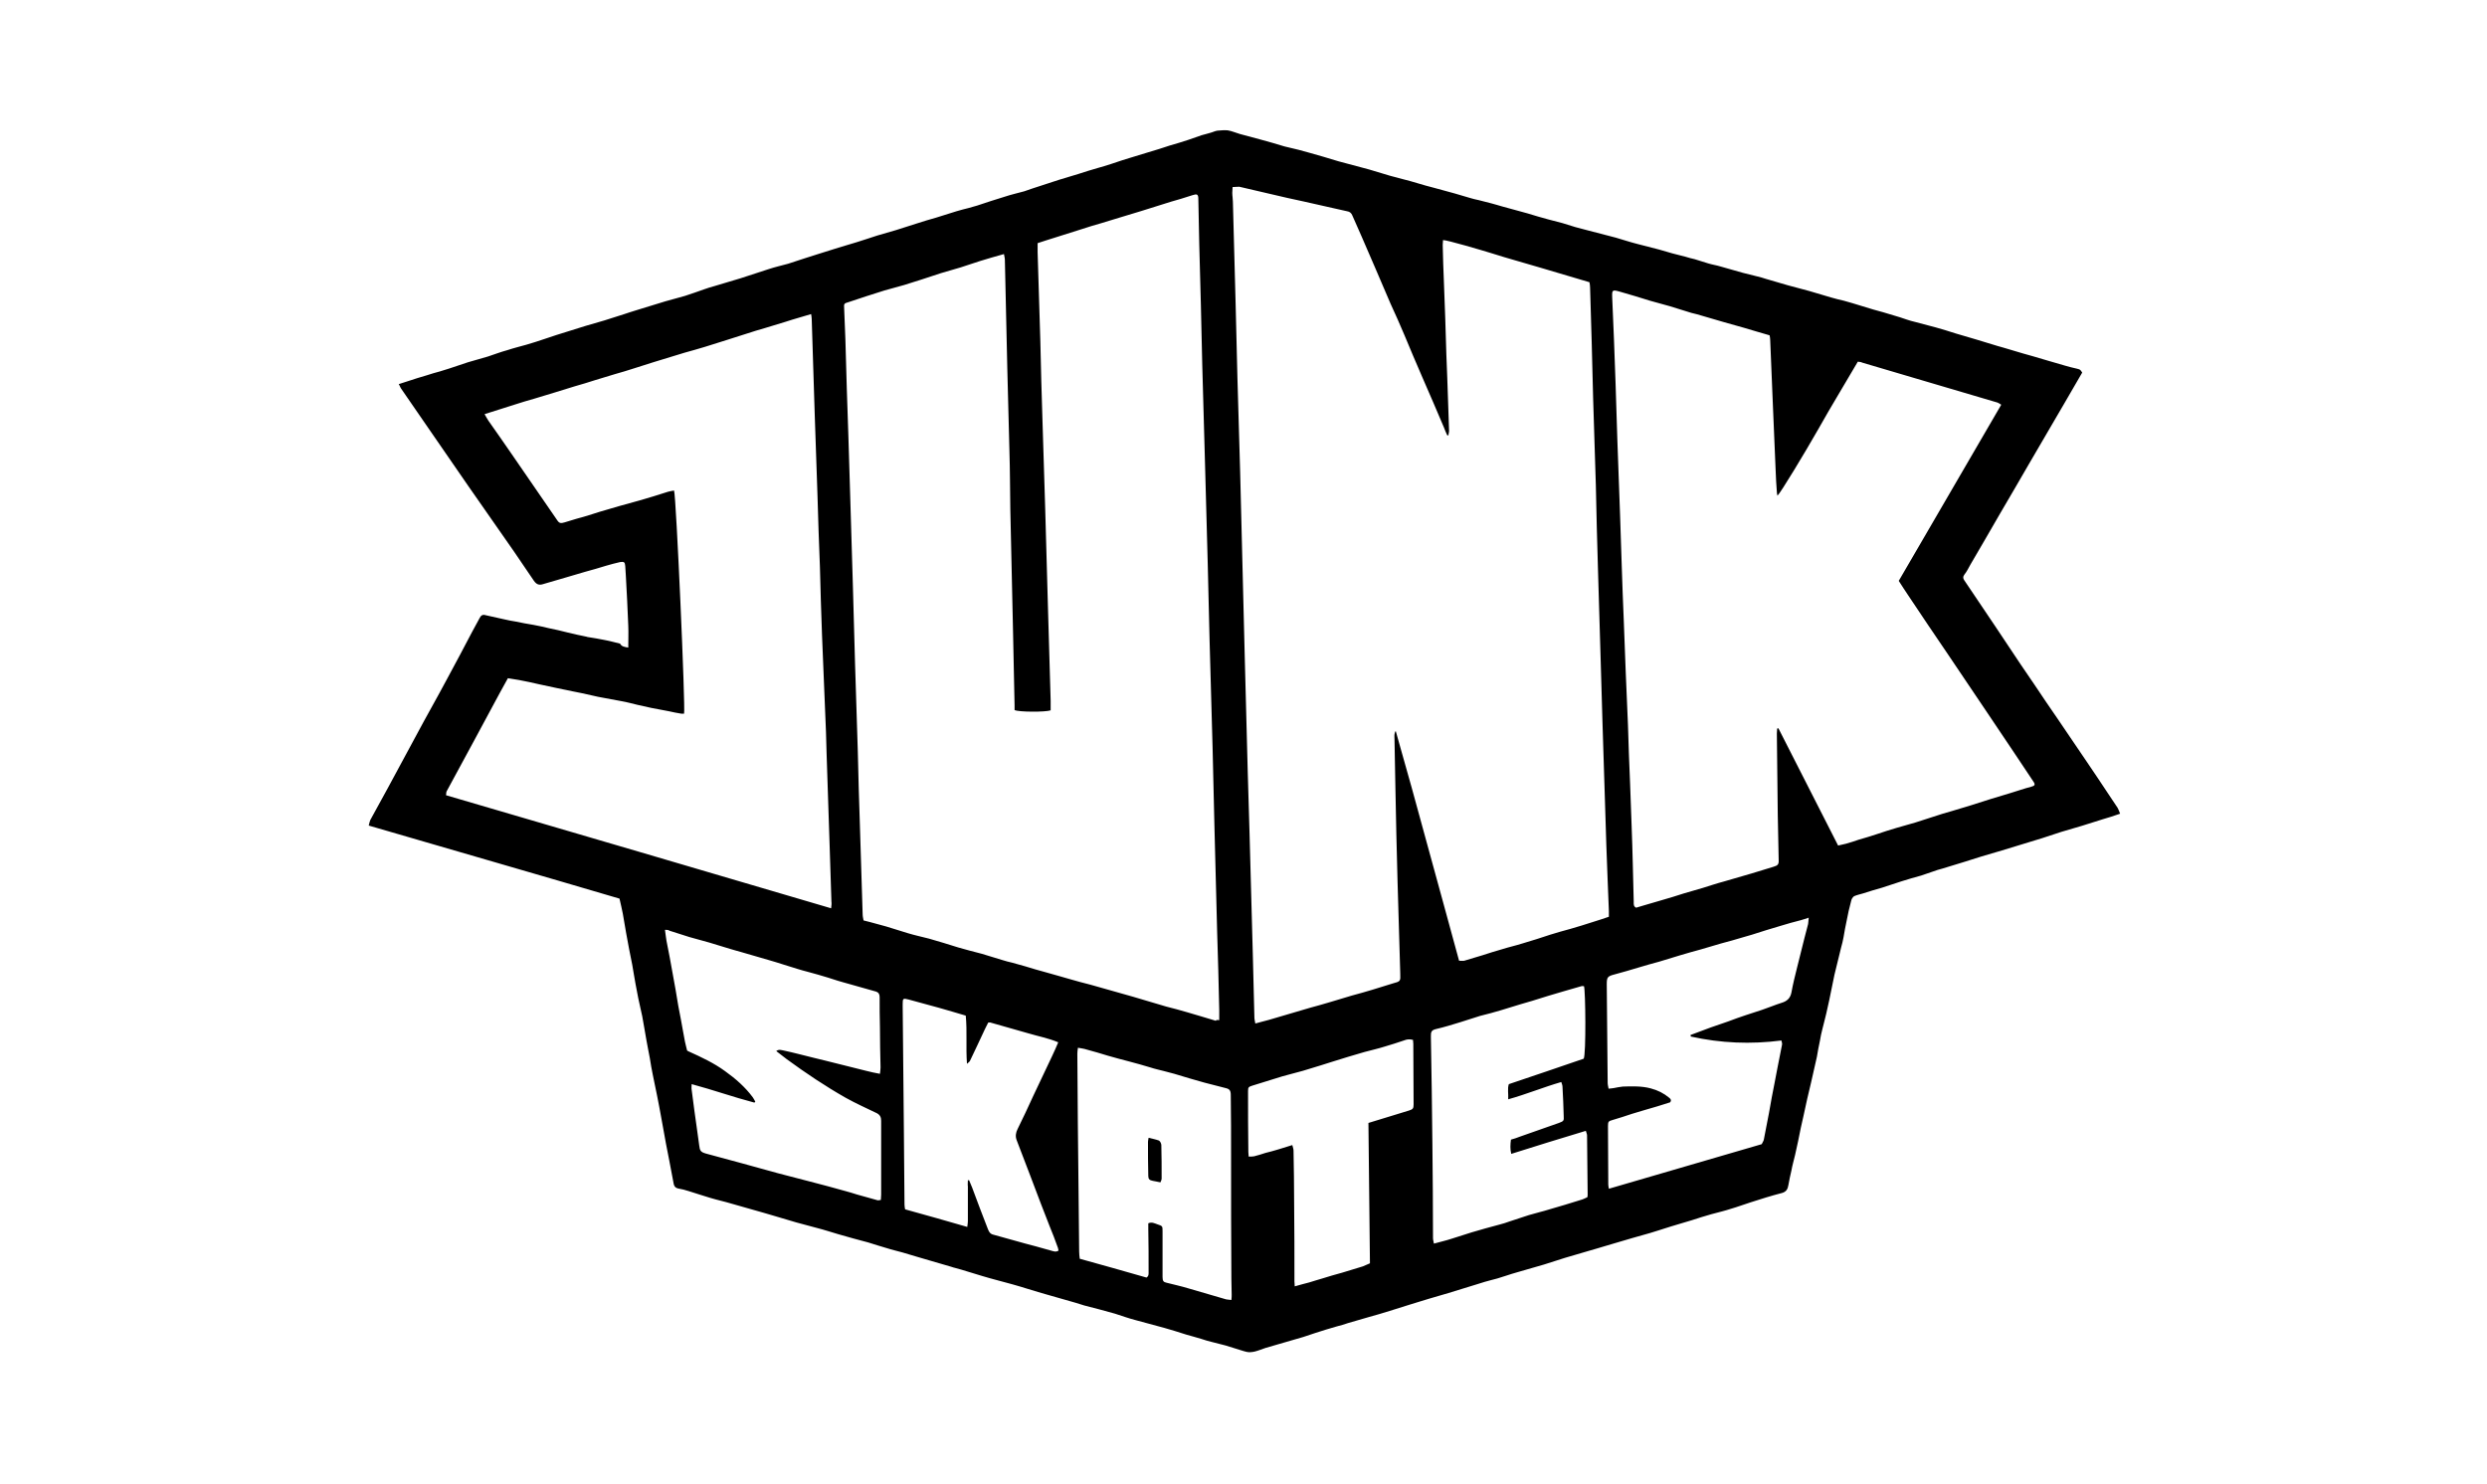 <?xml version="1.0" encoding="utf-8"?>
<!-- Generator: Adobe Illustrator 26.2.1, SVG Export Plug-In . SVG Version: 6.00 Build 0)  -->
<svg version="1.1" id="Layer_1" xmlns="http://www.w3.org/2000/svg" xmlns:xlink="http://www.w3.org/1999/xlink" x="0px" y="0px"
	 viewBox="0 0 820.2 489.6" style="enable-background:new 0 0 820.2 489.6;" xml:space="preserve">
<g>
	<path d="M207.2,213.6c0-2.6,0.1-4.9,0-7.2c-0.2-5.5-0.5-11-0.8-16.5c-0.1-1.1-0.1-2.2-0.2-3.2c-0.1-1.3-0.4-1.5-1.7-1.3
		c-1.5,0.3-3.1,0.8-4.6,1.2c-2.3,0.7-4.6,1.4-6.9,2c-2.3,0.7-4.5,1.3-6.8,2c-2.4,0.7-4.8,1.4-7.2,2.1c-1.3,0.4-2.1,0-2.9-1.1
		c-2.2-3.2-4.4-6.5-6.6-9.7c-5-7.2-10-14.3-15-21.5c-4.7-6.8-9.3-13.5-14-20.3c-2.7-4-5.5-7.9-8.2-11.9c-0.3-0.4-0.4-0.9-0.8-1.5
		c1.2-0.4,2.1-0.7,3.1-1c2-0.7,4.1-1.3,6.1-1.9c1.5-0.5,2.9-0.9,4.4-1.3c1-0.3,2-0.6,2.9-0.9c2.1-0.7,4.2-1.4,6.3-2.1
		c2.2-0.7,4.4-1.2,6.6-1.9c2.1-0.7,4.2-1.5,6.4-2.1c2.1-0.7,4.2-1.2,6.3-1.8c2-0.6,4-1.2,6-1.9c1.3-0.4,2.6-0.9,3.9-1.3
		c3.2-1,6.4-2,9.6-3c2.1-0.6,4.1-1.2,6.2-1.8c2.2-0.7,4.4-1.4,6.6-2.1c1.1-0.4,2.2-0.7,3.4-1.1c3.4-1,6.7-2.1,10.1-3.1
		c2.2-0.6,4.3-1.2,6.5-1.8c2.1-0.7,4.2-1.4,6.4-2.2c1.1-0.4,2.1-0.7,3.2-1c2.9-0.9,5.8-1.7,8.7-2.6c3.1-1,6.1-2,9.2-3
		c2.1-0.7,4.3-1.2,6.5-1.8c1.9-0.6,3.7-1.2,5.5-1.8c1.5-0.5,2.9-0.9,4.4-1.4c2.2-0.7,4.5-1.4,6.7-2.1c2-0.6,4-1.2,6-1.8
		c2.3-0.7,4.6-1.5,6.8-2.2c2.1-0.6,4.1-1.2,6.2-1.8c2.3-0.7,4.6-1.5,6.9-2.2c2.1-0.7,4.2-1.3,6.3-1.9c2.2-0.7,4.5-1.4,6.7-2.1
		c1.4-0.4,2.8-0.8,4.1-1.1c0.9-0.3,1.9-0.5,2.8-0.8c3-1,6-2,9-2.9c2.1-0.7,4.3-1.2,6.5-1.8c0.9-0.3,1.7-0.6,2.6-0.9
		c3-1,5.9-1.9,8.9-2.9c2.1-0.7,4.2-1.2,6.3-1.9c2.2-0.7,4.3-1.4,6.5-2c1.4-0.4,2.8-0.8,4.3-1.3c1.2-0.4,2.4-0.8,3.6-1.2
		c1-0.3,1.9-0.6,2.9-0.9c2-0.6,3.9-1.2,5.9-1.8c2.3-0.7,4.7-1.4,7-2.2c2.1-0.6,4.1-1.2,6.2-1.9c1.5-0.5,2.9-1,4.3-1.5
		c1-0.3,2-0.5,2.9-0.8c0.8-0.2,1.5-0.6,2.3-0.7c1.1-0.1,2.3-0.2,3.4-0.1c1.3,0.2,2.6,0.8,4,1.2c2.2,0.6,4.5,1.2,6.7,1.8
		c2.7,0.7,5.3,1.5,8,2.3c1.5,0.4,3.1,0.7,4.6,1.1c1.1,0.3,2.2,0.6,3.3,0.9c3.3,0.9,6.6,1.9,9.9,2.9c3.4,0.9,6.7,1.8,10.1,2.7
		c2.4,0.7,4.7,1.4,7,2.1c2.3,0.6,4.6,1.2,6.8,1.8c1.6,0.4,3.2,1,4.8,1.4c1,0.3,2,0.5,3,0.8c2.2,0.6,4.4,1.2,6.6,1.8
		c1.7,0.5,3.4,1,5.1,1.5c0.9,0.3,1.9,0.5,2.8,0.7c1.4,0.4,2.9,0.7,4.3,1.1c1.2,0.3,2.4,0.7,3.5,1c2.8,0.8,5.6,1.5,8.4,2.3
		c2.3,0.7,4.6,1.4,6.9,2c1.5,0.4,3.1,0.8,4.6,1.2c1.4,0.4,2.8,0.9,4.2,1.3c1.1,0.3,2.3,0.6,3.4,0.9c3.3,0.9,6.7,1.7,10,2.6
		c2.4,0.7,4.8,1.5,7.2,2.1c2.3,0.6,4.7,1.2,7,1.8c1.5,0.4,3,0.9,4.5,1.3c1.4,0.4,2.9,0.7,4.3,1.1c1,0.3,2,0.6,3,0.8
		c1.5,0.5,3,0.9,4.5,1.4c1.3,0.4,2.7,0.6,4,1c2.5,0.7,4.9,1.4,7.4,2.1c1.6,0.4,3.2,0.8,4.8,1.2c0.9,0.2,1.9,0.5,2.8,0.8
		c2.4,0.7,4.8,1.4,7.2,2.1c2.4,0.7,4.7,1.2,7.1,1.9c2.4,0.7,4.7,1.4,7.1,2.1c1.4,0.4,2.9,0.8,4.3,1.1c0.9,0.3,1.9,0.5,2.8,0.8
		c2.3,0.7,4.6,1.4,6.9,2.1c2.2,0.6,4.4,1.2,6.6,1.9c1.5,0.4,2.9,0.9,4.4,1.4c0.9,0.3,1.9,0.6,2.8,0.8c2.3,0.6,4.6,1.2,6.8,1.8
		c2.2,0.6,4.4,1.3,6.6,2c2.3,0.7,4.5,1.3,6.8,2c2.3,0.7,4.6,1.4,6.9,2.1c1.3,0.4,2.6,0.7,3.8,1.1c1.6,0.5,3.1,0.9,4.7,1.4
		c1.1,0.3,2.2,0.6,3.2,0.9c3.5,1,7,2.1,10.6,3.1c1.3,0.4,2.6,0.7,3.9,1c1.1,0.3,1.1,0.2,1.8,1.3c-1.9,3.3-3.9,6.7-5.8,10
		c-3.8,6.6-7.7,13.1-11.5,19.7c-3.3,5.7-6.6,11.4-9.9,17c-3.2,5.6-6.5,11.2-9.7,16.7c-0.6,1.1-1.2,2.3-2,3.3c-0.5,0.7-0.4,1.2,0,1.8
		c3.4,5.1,6.9,10.2,10.3,15.3c2.8,4.2,5.6,8.4,8.4,12.6c1.5,2.2,3,4.4,4.5,6.6c2.5,3.7,5,7.5,7.6,11.2c3.2,4.8,6.5,9.5,9.7,14.3
		c2.4,3.6,4.9,7.2,7.3,10.9c0.9,1.4,1.9,2.8,2.8,4.2c0.3,0.5,0.5,1.2,0.8,1.9c-2,0.7-3.8,1.3-5.6,1.8c-2.3,0.7-4.7,1.5-7,2.2
		c-2.3,0.7-4.5,1.3-6.8,2c-2.2,0.7-4.3,1.4-6.4,2.1c-2,0.6-3.9,1.2-5.9,1.8c-2.4,0.7-4.8,1.5-7.2,2.2c-2.3,0.7-4.5,1.3-6.8,2
		c-1.9,0.6-3.8,1.2-5.7,1.8c-2.4,0.7-4.8,1.5-7.2,2.2c-1.1,0.3-2.2,0.6-3.2,1c-1.3,0.4-2.5,0.9-3.8,1.3c-2.2,0.6-4.3,1.2-6.5,1.9
		c-2.1,0.7-4.3,1.4-6.4,2.1c-2.1,0.6-4.2,1.2-6.3,1.9c-1,0.3-2,0.5-2.9,0.9c-0.5,0.3-0.9,1-1,1.6c-0.6,2.2-1.1,4.4-1.5,6.6
		c-0.4,1.8-0.7,3.5-1,5.3c-0.2,1.2-0.5,2.3-0.8,3.4c-0.7,3-1.5,6-2.2,9c-0.3,1.3-0.5,2.6-0.8,3.9c-0.6,3-1.2,5.9-1.9,8.9
		c-0.4,1.8-0.9,3.5-1.3,5.2c-0.3,1.2-0.6,2.5-0.8,3.8c-0.4,1.8-0.7,3.5-1,5.3c-0.6,2.8-1.3,5.6-1.9,8.4c-0.4,1.8-0.9,3.7-1.3,5.5
		c-0.4,1.8-0.8,3.7-1.2,5.5c-0.3,1.3-0.6,2.7-0.9,4c-0.6,3-1.2,6-1.9,9c-0.4,1.7-0.9,3.4-1.2,5.1c-0.4,1.6-0.7,3.2-1,4.8
		c-0.2,1.3-0.7,2.2-2.1,2.6c-3.5,0.9-7,2-10.4,3.1c-2.2,0.7-4.3,1.5-6.4,2.1c-2.1,0.7-4.3,1.2-6.5,1.8c-2.2,0.6-4.3,1.3-6.5,2
		c-2.2,0.7-4.5,1.3-6.7,2c-1.4,0.4-2.7,0.9-4.1,1.3c-1,0.3-1.9,0.6-2.9,0.9c-2,0.6-4,1.1-6,1.7c-2.3,0.7-4.5,1.3-6.8,2
		c-1.6,0.5-3.1,0.9-4.7,1.4c-1,0.3-2.1,0.6-3.1,0.9c-2.5,0.7-5,1.5-7.5,2.2c-2.3,0.7-4.6,1.5-6.9,2.2c-3,0.9-6,1.7-9,2.6
		c-2.2,0.6-4.3,1.4-6.4,2c-1.4,0.4-2.8,0.7-4.1,1.1c-1,0.3-1.9,0.6-2.9,0.9c-3,0.9-6.1,1.9-9.1,2.8c-2.2,0.7-4.3,1.2-6.5,1.9
		c-2.1,0.6-4.1,1.3-6.2,1.9c-2.2,0.7-4.5,1.4-6.7,2.1c-2.3,0.7-4.5,1.4-6.8,2c-2.3,0.7-4.6,1.3-6.9,2c-1.2,0.4-2.4,0.8-3.7,1.1
		c-2.4,0.7-4.8,1.4-7.2,2.2c-1.3,0.4-2.6,0.9-3.9,1.3c-1,0.3-2.1,0.6-3.1,0.9c-3.1,0.9-6.2,1.8-9.3,2.7c-1.2,0.4-2.4,0.9-3.6,1.2
		c-0.9,0.2-1.9,0.3-2.7,0.1c-1.3-0.3-2.6-0.8-4-1.2c-1-0.3-2-0.6-2.9-0.9c-1.4-0.4-2.9-0.7-4.3-1.1c-1.3-0.3-2.6-0.7-3.8-1.1
		c-1.6-0.5-3.2-0.9-4.9-1.4c-1.3-0.4-2.5-0.8-3.8-1.2c-1.1-0.3-2.3-0.7-3.4-1c-3.2-0.9-6.4-1.7-9.6-2.6c-2.3-0.6-4.5-1.4-6.7-2.1
		c-3.4-1-6.7-1.8-10.1-2.7c-1-0.3-2-0.6-2.9-0.9c-3.7-1.1-7.5-2.1-11.2-3.2c-3.2-0.9-6.4-2-9.7-2.9c-3.2-0.9-6.5-1.7-9.8-2.7
		c-2.3-0.7-4.6-1.4-6.9-2.1c-1.2-0.4-2.4-0.6-3.5-1c-2.4-0.7-4.8-1.4-7.2-2.1c-1.4-0.4-2.8-0.8-4.1-1.2c-1.6-0.5-3.1-0.9-4.7-1.4
		c-1.4-0.4-2.8-0.7-4.1-1.1c-1.3-0.4-2.6-0.8-4-1.2c-1.1-0.3-2.1-0.7-3.2-1c-3.3-0.9-6.5-1.7-9.8-2.7c-2.4-0.7-4.8-1.5-7.2-2.1
		c-2.2-0.6-4.5-1.2-6.7-1.8c-2.4-0.7-4.7-1.4-7.1-2.1c-1.1-0.3-2.3-0.7-3.4-1c-3.6-1-7.3-2.1-10.9-3.1c-2.3-0.7-4.7-1.2-7-1.9
		c-2.4-0.7-4.7-1.5-7-2.2c-1.2-0.4-2.4-0.7-3.6-0.9c-0.8-0.2-1.2-0.6-1.4-1.4c-0.5-2.6-1-5.3-1.5-7.9c-0.7-3.5-1.4-7.1-2-10.6
		c-0.4-2.4-0.9-4.8-1.3-7.1c-0.2-1.2-0.5-2.4-0.7-3.6c-0.5-2.3-0.9-4.5-1.4-6.8c-0.4-1.9-0.7-3.7-1-5.6c-0.4-1.9-0.7-3.8-1.1-5.8
		c-0.5-2.7-0.9-5.4-1.4-8c-0.4-2-0.9-3.9-1.3-5.9c-0.3-1.6-0.6-3.1-0.9-4.7c-0.4-2.1-0.7-4.2-1.1-6.4c-0.7-3.5-1.4-6.9-2-10.4
		c-0.4-2.1-0.7-4.3-1.1-6.4c-0.3-1.6-0.7-3.2-1.1-5c-27.4-8.1-55-16-82.7-24.1c0.2-0.8,0.3-1.3,0.5-1.8c1.9-3.5,3.8-6.9,5.7-10.4
		c3.2-5.9,6.3-11.7,9.5-17.6c3.3-6.2,6.8-12.3,10.1-18.5c2.8-5.2,5.6-10.4,8.3-15.6c0.8-1.5,1.7-3.1,2.5-4.6c0.4-0.8,1-1.2,1.9-0.9
		c2.1,0.5,4.2,0.9,6.3,1.4c1.2,0.3,2.4,0.5,3.6,0.7c2,0.4,3.9,0.8,5.9,1.1c1.7,0.3,3.4,0.7,5.1,1.1c2.1,0.4,4.1,0.9,6.1,1.4
		c2.1,0.5,4.2,1,6.3,1.4c0.1,0,0.2,0.1,0.3,0.1c1.9,0.3,3.8,0.6,5.7,1c1.7,0.3,3.4,0.8,5.1,1.2C205,213.3,206,213.4,207.2,213.6z
		 M406.5,61.7c0,0.7-0.1,1.3-0.1,1.9c0,1,0.2,2,0.2,2.9c0.3,11.2,0.6,22.4,0.9,33.6c0.2,8.2,0.4,16.4,0.6,24.6
		c0.3,10.4,0.6,20.7,0.9,31.1c0.3,12.1,0.6,24.1,0.9,36.2c0.2,8,0.4,16.1,0.6,24.1c0.3,12.8,0.7,25.7,1,38.5
		c0.2,6.8,0.4,13.6,0.6,20.4c0.4,13.6,0.7,27.2,1.1,40.8c0.2,6.6,0.3,13.3,0.5,19.9c0,0.6,0.2,1.1,0.3,1.9c1.7-0.5,3.1-0.8,4.5-1.2
		c2.3-0.7,4.5-1.3,6.8-2c2.3-0.7,4.5-1.3,6.8-2c2.2-0.6,4.4-1.2,6.7-1.9c2.4-0.7,4.7-1.4,7-2.1c2.2-0.6,4.4-1.2,6.7-1.9
		c2.3-0.7,4.5-1.4,6.8-2.1c2.6-0.7,2.6-0.7,2.5-3.3c-0.3-10.2-0.6-20.4-0.9-30.6c-0.3-10.2-0.5-20.4-0.7-30.6
		c-0.1-5.4-0.2-10.7-0.3-16.1c0-0.9-0.2-1.8,0.4-2.7c3.6,12.6,7.1,25.2,10.5,37.8c3.5,12.6,6.9,25.3,10.4,38c0.6,0,1.1,0.1,1.7,0
		c2-0.6,4-1.2,6-1.8c2.2-0.7,4.3-1.4,6.5-2c2.2-0.7,4.5-1.2,6.7-1.9c3.1-0.9,6.2-1.9,9.2-2.9c2.2-0.7,4.4-1.3,6.6-1.9
		c2.5-0.7,5-1.5,7.5-2.3c1.7-0.5,3.4-1.1,5.2-1.7c0-0.7,0-1.3,0-1.9c-0.1-3.3-0.3-6.7-0.4-10c-0.3-7.8-0.6-15.6-0.8-23.3
		c-0.3-9.5-0.6-19.1-0.9-28.6c-0.2-6.9-0.4-13.7-0.6-20.6c-0.3-10.1-0.6-20.2-0.9-30.3c-0.3-9.2-0.5-18.5-0.7-27.7
		c-0.3-9.6-0.6-19.2-0.9-28.8c-0.3-12.1-0.6-24.2-1-36.3c0-0.6-0.1-1.2-0.2-1.8c-5.5-1.6-10.8-3.2-16.2-4.8
		c-5.3-1.6-10.6-3-15.9-4.7c-3.2-1-15.1-4.5-16.2-4.4c0,0.5-0.1,1.1-0.1,1.6c0.1,4.1,0.2,8.2,0.4,12.4c0.3,7.9,0.6,15.8,0.8,23.7
		c0.1,2.6,0.2,5.2,0.3,7.7c0.2,5.8,0.4,11.6,0.6,17.5c0,0.5-0.2,1-0.2,1.5c-0.1,0-0.2,0-0.4,0c-0.4-0.9-0.8-1.7-1.1-2.6
		c-1.2-2.7-2.3-5.5-3.5-8.2c-1.2-2.8-2.4-5.5-3.6-8.3c-2-4.6-4-9.3-5.9-13.9c-1.5-3.5-3-7-4.6-10.4c-1.7-4-3.4-7.9-5.1-11.9
		c-1.5-3.5-3-7-4.5-10.4c-1-2.3-2-4.5-3-6.8c-0.3-0.8-0.9-1.3-1.7-1.4c-1.3-0.3-2.7-0.6-4-0.9c-3.4-0.8-6.8-1.5-10.2-2.3
		c-3.7-0.8-7.4-1.6-11.1-2.5c-3.4-0.8-6.9-1.6-10.3-2.4C407.7,61.6,407.2,61.7,406.5,61.7z M402.1,336.5c0-1.3,0-2.3,0-3.3
		c-0.2-8.7-0.4-17.4-0.7-26.1c-0.3-11.7-0.6-23.4-0.9-35.1c-0.2-8.5-0.4-17-0.6-25.5c-0.3-11.9-0.7-23.8-1-35.7
		c-0.2-8.3-0.4-16.7-0.6-25c-0.3-11-0.6-22.1-0.9-33.1c-0.3-10.7-0.6-21.4-0.9-32.2c-0.3-13.4-0.6-26.7-1-40.1
		c-0.1-4.9-0.2-9.9-0.3-14.8c0-1.6-0.5-1.7-2-1.2c-1.3,0.4-2.5,0.8-3.8,1.2c-2.1,0.6-4.2,1.2-6.3,1.9c-2.3,0.7-4.5,1.4-6.7,2.1
		c-2.2,0.7-4.4,1.3-6.6,2c-2.3,0.7-4.6,1.4-6.9,2.1c-2,0.6-3.9,1.1-5.9,1.8c-3.2,1-6.3,2-9.5,3c-1.7,0.5-3.4,1.1-5.3,1.7
		c0,1.1,0,2,0,3c0.3,9.8,0.6,19.6,0.9,29.4c0.2,8.7,0.4,17.3,0.7,26c0.3,9.7,0.6,19.4,0.9,29.1c0.3,10.8,0.6,21.5,0.9,32.3
		c0.3,10.4,0.6,20.7,0.9,31.1c0,1.1,0,2.1,0,3.2c-1.6,0.6-10.6,0.6-11.9-0.1c0-0.5,0-1.1,0-1.6c-0.2-8-0.3-16-0.5-24
		c-0.3-13.5-0.6-27-0.9-40.5c-0.1-6.5-0.1-13-0.3-19.5c-0.2-9.1-0.5-18.1-0.7-27.2c-0.3-11.9-0.5-23.8-0.8-35.7
		c0-0.6-0.2-1.2-0.3-1.9c-2.8,0.8-5.4,1.5-7.9,2.3c-2.2,0.7-4.3,1.4-6.4,2.1c-2.2,0.7-4.3,1.2-6.5,1.9c-2.2,0.7-4.3,1.4-6.4,2.1
		c-1.9,0.6-3.8,1.2-5.7,1.8c-2.2,0.6-4.3,1.2-6.5,1.8c-3.9,1.2-7.8,2.5-11.7,3.8c-1.7,0.5-1.7,0.5-1.6,2.2c0.1,3.3,0.3,6.7,0.4,10
		c0.3,10.8,0.6,21.5,1,32.3c0.2,6.6,0.4,13.2,0.6,19.8c0.3,10,0.6,20.1,0.9,30.1c0.2,8.4,0.5,16.8,0.7,25.2
		c0.3,9.5,0.6,19.1,0.9,28.6c0.2,8.2,0.4,16.5,0.7,24.7c0.3,9.7,0.6,19.4,0.9,29.1c0,0.7,0.2,1.4,0.3,2c1.5,0.4,2.9,0.7,4.2,1.1
		c1.1,0.3,2.2,0.6,3.3,0.9c2.4,0.7,4.7,1.5,7.1,2.2c2.3,0.7,4.7,1.2,7,1.8c3.2,0.9,6.4,1.9,9.6,2.9c1.2,0.3,2.4,0.7,3.6,1
		c1.4,0.4,2.8,0.7,4.2,1.1c2.3,0.7,4.6,1.4,6.9,2.1c1,0.3,2,0.6,3,0.8c1.4,0.4,2.9,0.8,4.3,1.2c2.3,0.7,4.6,1.4,6.9,2
		c1.5,0.4,3.1,0.9,4.6,1.3c2.2,0.6,4.4,1.3,6.7,1.9c2.3,0.6,4.7,1.2,7,1.9c3.5,1,7.1,2,10.6,3c1.2,0.4,2.5,0.7,3.7,1.1
		c2.4,0.7,4.7,1.4,7.1,2.1c2.3,0.6,4.7,1.2,7,1.9c3.2,0.9,6.3,1.9,9.4,2.8C401,336.4,401.5,336.4,402.1,336.5z M612.7,119.3
		c-4.3,7.4-8.8,14.7-13,22.2c-4.5,7.9-12.6,21.3-13.5,22c-0.1-0.4-0.2-0.8-0.2-1.2c-0.2-2.4-0.3-4.7-0.4-7.1
		c-0.3-7.1-0.6-14.2-0.9-21.3c-0.3-7.3-0.6-14.5-0.9-21.8c0-0.5-0.1-1-0.2-1.5c-2.9-0.8-5.7-1.7-8.5-2.5c-2.1-0.6-4.2-1.2-6.4-1.8
		c-2.4-0.7-4.8-1.4-7.2-2.1c-1.2-0.4-2.5-0.7-3.7-1c-2.4-0.7-4.7-1.5-7.1-2.2c-2.2-0.6-4.4-1.2-6.5-1.8c-3.3-1-6.7-2.1-10-3
		c-2.5-0.7-2.6-0.6-2.5,2c0.4,9.3,0.8,18.6,1.1,28c0.2,6.3,0.4,12.7,0.6,19c0.3,8.3,0.6,16.6,0.9,24.9c0.4,11.4,0.7,22.8,1.2,34.2
		c0.4,11.6,0.9,23.3,1.4,34.9c0.2,6.4,0.4,12.9,0.7,19.3c0.3,9,0.7,17.9,0.9,26.9c0.1,4,0.2,8,0.3,12.1c0,0.7-0.1,1.5,0.8,1.9
		c0.6-0.2,1.3-0.4,2-0.6c2.2-0.6,4.3-1.3,6.5-1.9c2.4-0.7,4.8-1.4,7.2-2.2c2.1-0.6,4.1-1.2,6.2-1.8c2.3-0.7,4.6-1.5,6.9-2.1
		c3.1-0.9,6.2-1.8,9.3-2.7c2.4-0.7,4.8-1.5,7.2-2.2c1.4-0.4,1.8-0.8,1.7-2.3c-0.1-4.9-0.2-9.9-0.3-14.8c-0.1-9-0.2-17.9-0.3-26.9
		c0-0.5,0.1-1.1,0.1-1.6c0.1,0,0.3,0,0.4-0.1c6.6,12.9,13.1,25.7,19.7,38.7c1-0.2,1.8-0.4,2.6-0.6c1.4-0.4,2.7-0.8,4.1-1.3
		c2.1-0.6,4.1-1.2,6.2-1.9c2.1-0.7,4.2-1.4,6.3-2c2.1-0.6,4.2-1.2,6.3-1.8c3-0.9,6-2,9-2.9c1-0.3,2.1-0.6,3.1-0.9
		c2.1-0.6,4.2-1.3,6.3-1.9c2.2-0.7,4.4-1.4,6.6-2.1c2.1-0.6,4.2-1.3,6.3-1.9c2.3-0.7,4.6-1.5,6.9-2.1c1.2-0.3,1.4-0.7,0.7-1.7
		c-2.1-3.2-4.3-6.4-6.4-9.6c-3.1-4.6-6.1-9.1-9.2-13.7c-4.3-6.3-8.5-12.7-12.8-19c-4.3-6.3-8.6-12.7-12.8-19
		c-1.1-1.6-2.1-3.2-3.2-4.9c11.3-19.4,22.5-38.7,33.8-58.1c-0.5-0.3-0.9-0.6-1.2-0.7c-14.9-4.4-29.8-8.8-44.7-13.2
		C613.8,119.4,613.4,119.4,612.7,119.3z M274.1,299.6c0.1-0.9,0.2-1.6,0.1-2.2c-0.2-6.2-0.4-12.5-0.6-18.7
		c-0.3-10.1-0.7-20.2-1-30.3c-0.1-2.4-0.1-4.7-0.2-7.1c-0.4-10.6-0.9-21.1-1.3-31.7c-0.3-7.6-0.5-15.2-0.7-22.7
		c-0.3-7.8-0.6-15.7-0.8-23.5c-0.3-8.8-0.6-17.6-0.9-26.4c-0.3-10.6-0.7-21.1-1-31.7c0-0.5-0.1-1-0.2-1.7c-2.9,0.9-5.6,1.6-8.3,2.5
		c-2.3,0.7-4.6,1.4-6.9,2.1c-2.1,0.6-4.1,1.2-6.2,1.9c-2.2,0.7-4.4,1.4-6.6,2.1c-2.3,0.7-4.7,1.5-7,2.2c-1.1,0.3-2.3,0.7-3.4,1
		c-2.2,0.6-4.3,1.2-6.5,1.9c-2.4,0.7-4.8,1.5-7.2,2.2c-2.1,0.7-4.2,1.3-6.3,2c-2.1,0.7-4.2,1.3-6.3,1.9c-2.2,0.7-4.4,1.3-6.6,2
		c-2.2,0.7-4.4,1.4-6.6,2c-2.3,0.7-4.5,1.4-6.8,2.1c-2.2,0.7-4.4,1.3-6.6,2c-2.1,0.6-4.2,1.2-6.3,1.9c-1.4,0.4-2.7,0.9-4.1,1.3
		c-1.9,0.6-3.8,1.2-6,1.9c0.5,0.8,0.8,1.5,1.3,2.2c2.5,3.6,5.1,7.2,7.6,10.9c5,7.3,10,14.5,15,21.8c0.7,1.1,1.2,1.2,2.5,0.8
		c2.5-0.8,5-1.5,7.5-2.2c1.4-0.4,2.7-0.9,4.1-1.3c2.2-0.6,4.3-1.3,6.5-1.9c2.2-0.6,4.4-1.2,6.5-1.8c3.2-0.9,6.4-1.9,9.5-2.9
		c0.7-0.2,1.4-0.3,2-0.4c0.7,1.8,3.8,72.1,3.3,73.6c-0.3,0-0.6,0-0.9,0c-1.4-0.2-2.7-0.5-4.1-0.8c-1.9-0.4-3.9-0.7-5.8-1.1
		c-1.5-0.3-3-0.7-4.5-1c-1.7-0.4-3.5-0.9-5.2-1.2c-2-0.4-3.9-0.7-5.9-1.1c-1.3-0.2-2.6-0.5-3.9-0.8c-2.2-0.5-4.4-1-6.6-1.4
		c-1.8-0.4-3.5-0.7-5.3-1.1c-1.9-0.4-3.7-0.8-5.6-1.2c-2.2-0.5-4.4-1-6.6-1.4c-1.2-0.2-2.5-0.4-3.7-0.6c-1,1.8-1.9,3.4-2.7,4.9
		c-2.8,5.2-5.6,10.4-8.4,15.6c-3,5.6-6.1,11.2-9.1,16.8c-0.2,0.4-0.1,0.8-0.2,1.3C189.5,274.7,231.7,287.1,274.1,299.6z
		 M219.3,306.7c0.2,1.3,0.3,2.5,0.5,3.6c0.7,3.5,1.4,7.1,2,10.6c0.7,3.6,1.3,7.3,1.9,10.9c0.3,1.6,0.6,3.1,0.9,4.7
		c0.4,2.4,0.9,4.8,1.3,7.1c0.2,1,0.5,2,0.7,2.9c0.3,0.2,0.4,0.3,0.5,0.3c4.2,1.9,8.3,3.8,12,6.5c3.5,2.5,6.7,5.3,9.2,8.7
		c0.3,0.4,0.5,0.9,0.8,1.4c-0.1,0.1-0.2,0.2-0.3,0.3c-6.9-1.8-13.6-4.2-20.7-6.1c0,0.8-0.1,1.3,0,1.8c0.3,2.3,0.6,4.6,0.9,6.9
		c0.5,3.8,1.1,7.6,1.6,11.5c0.2,1.8,0.5,2.2,2.2,2.7c4.1,1.1,8.1,2.2,12.2,3.3c3.9,1.1,7.7,2.1,11.6,3.2c3.5,0.9,7,1.8,10.4,2.7
		c4,1,7.9,2.1,11.9,3.2c1.2,0.3,2.4,0.7,3.7,1.1c2.3,0.6,4.5,1.3,6.8,1.9c0.3,0.1,0.7-0.1,1.1-0.1c0-0.6,0.1-1.2,0.1-1.7
		c0-4.4,0-8.9,0-13.3c0-3.7,0-7.4,0-11.1c0-1.1-0.3-1.9-1.4-2.5c-3.5-1.7-6.9-3.2-10.3-5.1c-6.7-3.8-13.1-8.1-19.4-12.7
		c-1.2-0.9-2.3-1.8-3.5-2.7c0.9-0.7,1.7-0.3,2.4-0.2c3.3,0.7,6.6,1.6,9.9,2.4c1.2,0.3,2.5,0.6,3.7,0.9c2.9,0.7,5.9,1.5,8.8,2.2
		c1.6,0.4,3.2,0.8,4.8,1.2c1.5,0.4,3,0.7,4.6,1c0.1-0.9,0.2-1.5,0.2-2.1c-0.1-4.4-0.2-8.9-0.2-13.3c-0.1-3.3-0.1-6.6-0.1-9.9
		c0-0.9-0.3-1.5-1.1-1.8c-3.1-0.9-6.1-1.7-9.2-2.6c-1.2-0.3-2.4-0.7-3.5-1c-2.2-0.7-4.3-1.4-6.5-2c-2.3-0.7-4.6-1.2-6.8-1.9
		c-3.1-0.9-6.2-2-9.4-2.9c-3.1-0.9-6.2-1.8-9.3-2.7c-1.2-0.3-2.4-0.7-3.5-1c-2.3-0.7-4.6-1.4-6.9-2.1c-2.2-0.6-4.4-1.2-6.5-1.8
		c-2.2-0.7-4.4-1.4-6.6-2.1C220.4,306.7,220,306.7,219.3,306.7z M557.6,341.9c0-0.2,0-0.3-0.1-0.5c2.2-0.8,4.5-1.7,6.7-2.5
		c1.9-0.7,3.9-1.3,5.8-2c1.9-0.7,3.7-1.4,5.6-2c1.8-0.6,3.7-1.2,5.5-1.8c2.1-0.7,4.2-1.6,6.4-2.3c1.7-0.5,2.9-1.4,3.3-3.4
		c0.5-2.8,1.2-5.6,1.9-8.4c0.8-3.2,1.6-6.4,2.4-9.6c0.4-1.5,0.8-3.1,1.2-4.6c0.1-0.6,0.1-1.2,0.2-2.1c-1,0.3-1.7,0.6-2.5,0.8
		c-2.3,0.6-4.6,1.2-6.8,1.9c-3.1,0.9-6.3,1.9-9.4,2.9c-1,0.3-2.1,0.6-3.1,0.9c-2.4,0.7-4.7,1.4-7.1,2c-2.3,0.7-4.5,1.3-6.8,2
		c-2.2,0.6-4.4,1.2-6.7,1.9c-2.3,0.7-4.6,1.4-6.9,2.1c-2.2,0.6-4.4,1.2-6.7,1.9c-2.7,0.8-5.3,1.6-8,2.3c-2.3,0.6-2.6,0.9-2.6,3.2
		c0.1,10.9,0.2,21.8,0.3,32.6c0,0.6,0.2,1.2,0.3,1.9c0.7-0.1,1.2-0.1,1.7-0.2c1-0.2,2-0.4,3-0.5c3.1-0.1,6.2-0.2,9.2,0.6
		c2.3,0.6,4.3,1.6,6.1,3.1c0.5,0.4,0.8,0.8,0.3,1.5c-2.8,0.9-5.7,1.8-8.6,2.6c-1.3,0.4-2.7,0.8-4,1.2c-2.1,0.7-4.2,1.4-6.3,2
		c-1.4,0.4-1.6,0.5-1.6,2c0,6.4,0.1,12.9,0.1,19.3c0,0.4,0.1,0.8,0.2,1.4c16.9-4.9,33.6-9.8,50.4-14.7c0.2-0.5,0.6-1,0.7-1.5
		c0.6-2.9,1.1-5.9,1.7-8.8c0.6-3.4,1.2-6.8,1.9-10.2c0.3-1.6,0.6-3.1,0.9-4.7c0.5-2.5,1-5,1.5-7.6c0.1-0.4-0.1-0.9-0.2-1.4
		C577.4,344.5,567.5,344.1,557.6,341.9z M378.7,403.5c1.2-0.5,2,0,2.9,0.3c1.8,0.6,1.8,0.6,1.8,2.3c0,0.4,0,0.8,0,1.2
		c0,4.6,0,9.3,0,13.9c0,1.3,0.3,1.7,1.3,1.9c2.3,0.6,4.7,1.1,7,1.8c4.2,1.2,8.5,2.5,12.7,3.7c0.5,0.1,1.1,0.1,1.7,0.2
		c0.1-0.7,0.1-1.3,0.1-1.8c0-1.8-0.1-3.5-0.1-5.3c-0.1-13.6-0.1-27.1-0.1-40.7c0-6.6,0-13.2-0.1-19.8c0-1.5-0.4-2-1.7-2.3
		c-2.3-0.6-4.7-1.2-7-1.8c-3.3-0.9-6.6-1.9-9.9-2.9c-1.1-0.3-2.3-0.6-3.4-0.9c-1.5-0.4-3-0.7-4.5-1.2c-2.4-0.7-4.7-1.4-7.1-2
		c-2.3-0.6-4.6-1.2-7-1.9c-2.3-0.7-4.6-1.4-6.9-2c-0.9-0.3-1.8-0.4-2.9-0.6c-0.1,0.7-0.2,1.3-0.2,1.9c0.1,15.2,0.2,30.3,0.4,45.5
		c0.1,6.6,0.1,13.2,0.2,19.8c0,0.8,0.1,1.6,0.2,2.4c7.5,2.1,14.8,4.1,22,6.2c0.8-0.5,0.7-1.2,0.7-1.9c0-4.7,0-9.4-0.1-14.1
		C378.7,404.7,378.7,404,378.7,403.5z M522.4,325.3c-0.3,0-0.6-0.1-0.9,0c-2,0.6-3.9,1.1-5.9,1.7c-3.4,1-6.8,2-10.2,3.1
		c-1.4,0.4-2.7,0.8-4.1,1.2c-2.1,0.6-4.1,1.3-6.2,1.9c-2.3,0.7-4.6,1.3-7,1.9c-2.2,0.7-4.4,1.4-6.6,2.1c-2.6,0.8-5.2,1.6-7.8,2.2
		c-1.8,0.4-1.8,1.1-1.8,2.6c0.2,11.9,0.4,23.7,0.5,35.6c0.1,10.3,0.2,20.5,0.2,30.8c0,0.6,0.2,1.1,0.3,1.8c2.1-0.6,4-1,5.8-1.6
		c2.2-0.7,4.4-1.4,6.6-2.1c3.1-0.9,6.2-1.8,9.3-2.6c1.1-0.3,2.2-0.6,3.2-1c2.1-0.7,4.3-1.4,6.4-2.1c2.3-0.7,4.6-1.2,6.8-1.9
		c3.4-1,6.9-2,10.3-3.1c0.8-0.2,1.5-0.6,2.2-0.9c0.1-0.4,0.1-0.7,0.1-0.9c-0.1-6.5-0.1-13-0.2-19.5c0-0.4-0.2-0.8-0.4-1.5
		c-8.3,2.5-16.4,5-24.6,7.6c-0.4-1.6-0.3-3.1-0.1-4.7c1.1-0.3,2-0.6,3-1c4.3-1.5,8.5-3,12.8-4.5c1.6-0.6,1.7-0.7,1.6-2.3
		c-0.1-3.2-0.2-6.4-0.4-9.6c0-0.5-0.2-1-0.4-1.6c-5.9,1.7-11.4,4-17.5,5.7c0.1-1.9-0.3-3.5,0.2-5c8.3-2.8,16.6-5.6,24.7-8.4
		C523.1,347.7,522.9,326.9,522.4,325.3z M319.2,389.3c0.1,0,0.3,0,0.4,0c0.3,0.8,0.7,1.6,1,2.4c1.7,4.6,3.4,9.1,5.2,13.7
		c0.3,0.7,0.6,1.5,1.6,1.8c3.6,1,7.2,2,10.8,3c1.1,0.3,2.3,0.6,3.4,0.9c1.7,0.5,3.3,0.9,5,1.4c0.8,0.2,1.6,0.6,2.5,0
		c-0.1-0.3-0.1-0.7-0.2-0.9c-0.9-2.5-1.8-4.9-2.8-7.3c-0.9-2.4-1.9-4.8-2.8-7.2c-1.2-3.2-2.4-6.3-3.6-9.5c-1.5-3.8-2.9-7.7-4.4-11.5
		c-0.5-1.3-0.3-2.5,0.3-3.7c1.8-3.6,3.5-7.3,5.2-11c2.1-4.4,4.1-8.7,6.2-13.1c0.7-1.4,1.3-2.9,2-4.5c-3.3-1.4-6.7-2-10-3
		c-4.1-1.2-8.2-2.3-12.3-3.5c-0.2-0.1-0.5,0-0.8,0c-0.4,0.7-0.7,1.5-1.1,2.2c-1.6,3.5-3.3,7-4.9,10.4c-0.1,0.3-0.5,0.5-1,1
		c-0.4-5.5,0.1-10.7-0.4-15.9c-3.1-0.9-6-1.8-8.9-2.6c-3.3-0.9-6.6-1.8-9.9-2.7c-1.9-0.5-2-0.4-2,1.5c0,0.3,0,0.5,0,0.8
		c0.1,13.8,0.3,27.6,0.4,41.5c0.1,7.9,0.1,15.9,0.2,23.8c0,0.5,0.1,1.1,0.2,1.6c6.9,1.9,13.6,3.8,20.5,5.8c0.1-0.8,0.2-1.4,0.2-1.9
		c0-3.8,0-7.6,0-11.4C319.1,390.7,319.2,390,319.2,389.3z M426.2,377.7c0.2,0.8,0.4,1.3,0.4,1.8c0.1,5.7,0.2,11.4,0.2,17.2
		c0.1,8.7,0.1,17.3,0.1,26c0,0.4,0.1,0.9,0.1,1.6c1.7-0.5,3.3-0.9,4.8-1.3c1.4-0.4,2.8-0.9,4.3-1.3c2.2-0.7,4.3-1.3,6.5-1.9
		c2.3-0.7,4.6-1.4,6.9-2.1c0.8-0.3,1.5-0.7,2.3-1c-0.2-15.5-0.3-30.8-0.5-46.3c1.3-0.4,2.4-0.7,3.6-1.1c3.3-1,6.5-2,9.8-3
		c1.2-0.4,1.5-0.6,1.5-2c0-6.7-0.1-13.3-0.1-20c0-0.4-0.1-0.9-0.1-1.3c-1.2-0.3-2-0.2-3,0.2c-2.1,0.7-4.2,1.4-6.3,2
		c-2.2,0.7-4.5,1.2-6.7,1.8c-3.5,1-7.1,2.1-10.6,3.2c-1.3,0.4-2.5,0.8-3.8,1.2c-2,0.6-3.9,1.2-5.9,1.8c-2.2,0.6-4.5,1.2-6.7,1.8
		c-3.3,1-6.7,2.1-10,3.1c-1.2,0.4-1.4,0.5-1.4,1.8c0,6.7,0,13.4,0.1,20.1c0,0.4,0.1,0.9,0.1,1.5c0.7,0,1.3,0,1.8-0.1
		c1.2-0.3,2.5-0.7,3.7-1.1C420.2,379.6,423,378.7,426.2,377.7z"/>
	<path d="M382.7,390c-1.1-0.2-1.8-0.4-2.5-0.5c-1.1-0.2-1.5-0.6-1.5-1.6c-0.1-3.8-0.1-7.5-0.1-11.3c0-0.3,0.1-0.7,0.2-1.3
		c1.2,0.3,2.3,0.5,3.4,0.9c0.4,0.2,0.8,1,0.8,1.5c0.1,3.6,0.1,7.3,0.1,11C383.1,389.1,382.9,389.6,382.7,390z"/>
</g>
</svg>
